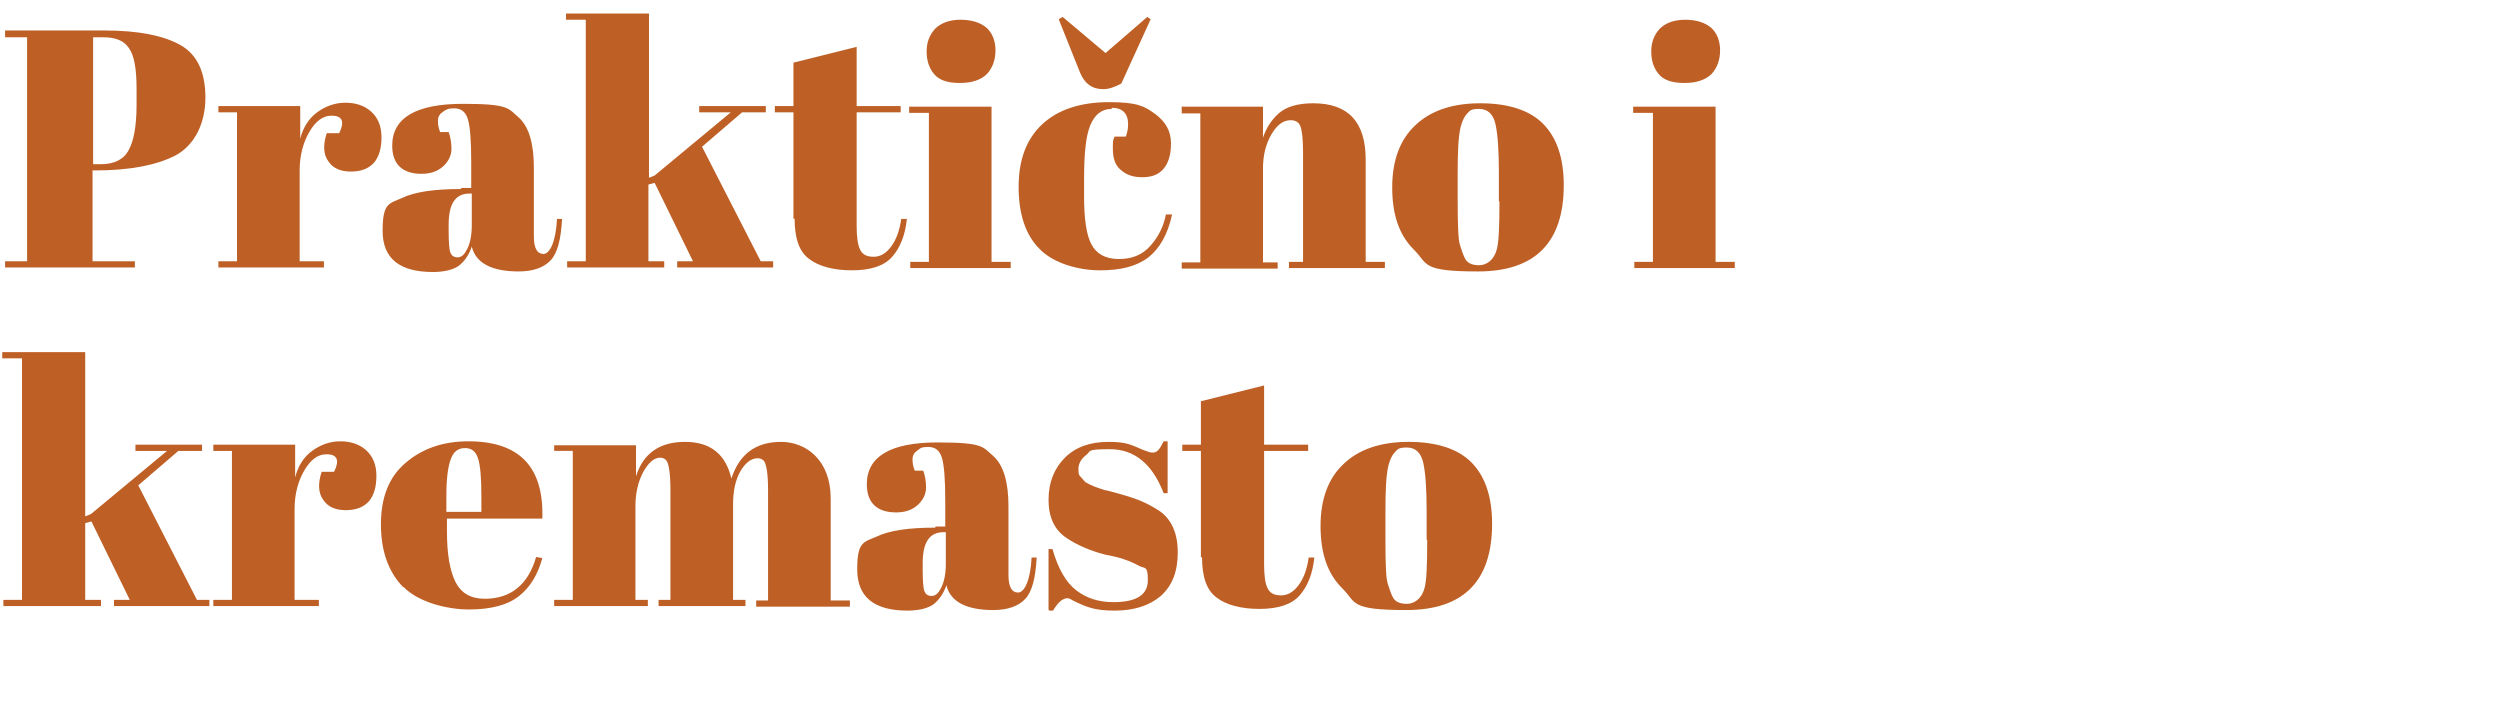 <?xml version="1.0" encoding="UTF-8"?>
<svg xmlns="http://www.w3.org/2000/svg" version="1.1" viewBox="0 0 443 124.6">
  <defs>
    <style>
      .cls-1 {
        fill: #be5f25;
      }
    </style>
  </defs>
  <!-- Generator: Adobe Illustrator 28.7.1, SVG Export Plug-In . SVG Version: 1.2.0 Build 142)  -->
  <g>
    <g id="Layer_1">
      <g>
        <path class="cls-1" d="M.9,5.4h17.6c6,0,10.5.9,13.5,2.6,3,1.7,4.4,4.9,4.4,9.3s-1.8,8.4-5.4,10.3c-3.4,1.7-8.1,2.6-14.1,2.6h-.5v16.1h7.5v1.1H.9v-1.1h3.9V6.6H.9v-1.1ZM16.5,6.6v22.5h1.3c2.4,0,4.1-.8,5-2.5.9-1.6,1.4-4.3,1.4-8v-2.9c0-3.4-.4-5.8-1.3-7.1-.9-1.4-2.4-2-4.7-2h-1.6Z"/>
        <path class="cls-1" d="M58.7,20.5c-1.5,0-2.8,1-3.9,2.9-1.1,1.9-1.7,4.2-1.7,6.8v16.1h4.3v1.1h-18.7v-1.1h3.3v-26.4h-3.3v-1.1h14.5v5.8c.5-2,1.5-3.6,3-4.7,1.5-1.1,3.2-1.7,5-1.7s3.4.5,4.6,1.6c1.2,1.1,1.8,2.6,1.8,4.5s-.4,3.4-1.3,4.5c-.9,1-2.2,1.6-4.1,1.6s-3.2-.6-4-1.8c-.9-1.2-1-2.9-.3-5h2.2c1-2,.6-3.1-1.3-3.1Z"/>
        <path class="cls-1" d="M81.8,33.3h1.7v-4.6c0-3.8-.2-6.3-.6-7.6-.4-1.3-1.2-1.9-2.4-1.9s-1.4.2-2,.6c-.6.4-.9.9-.9,1.6s.1,1.3.4,2h1.5c.3.8.5,1.9.5,3s-.5,2.2-1.5,3.1c-1,.9-2.3,1.3-3.8,1.3-3.4,0-5.2-1.7-5.2-5,0-4.9,4.2-7.4,12.5-7.4s8,.8,9.9,2.4c1.8,1.6,2.7,4.6,2.7,8.9v12.2c0,2.1.6,3.1,1.7,3.1s2.2-2.1,2.4-6.2h.9c-.2,3.6-.8,6-2,7.3-1.2,1.3-3.1,2-5.7,2-4.8,0-7.6-1.5-8.3-4.4-.5,1.5-1.3,2.6-2.3,3.4-1,.7-2.6,1.1-4.6,1.1-5.9,0-8.9-2.4-8.9-7.3s1.1-4.8,3.4-5.8c2.3-1.1,5.7-1.6,10.4-1.6ZM79.8,44.7c.2.6.6.9,1.3.9s1.2-.5,1.7-1.5.8-2.4.8-4.2v-5.6h-.4c-2.5,0-3.7,1.8-3.7,5.5v1c0,2.1.1,3.4.3,4Z"/>
        <path class="cls-1" d="M120,47.4v-1.1h2.8l-6.8-13.9-1.1.3v13.6h2.8v1.1h-17.2v-1.1h3.3V3.5h-3.5v-1.1h14.7v29.1l1-.4,13.5-11.2h-5.6v-1.1h11.8v1.1h-4.2l-7.1,6.1,10.4,20.3h2.2v1.1h-16.7Z"/>
        <path class="cls-1" d="M140.6,38.8v-18.9h-3.3v-1.1h3.3v-7.7l11.2-2.8v10.5h7.8v1.1h-7.8v20.2c0,1.9.2,3.3.6,4.1.4.9,1.2,1.3,2.4,1.3s2.2-.6,3.1-1.8c.9-1.2,1.5-2.8,1.8-4.9h1c-.3,2.9-1.2,5.1-2.6,6.7-1.4,1.6-3.8,2.4-7.1,2.4s-5.9-.7-7.6-2c-1.8-1.3-2.6-3.7-2.6-7.2Z"/>
        <path class="cls-1" d="M161,18.9h14.7v27.5h3.4v1.1h-17.8v-1.1h3.3v-26.4h-3.5v-1.1ZM170,14.7c-2.1,0-3.6-.5-4.5-1.6-.9-1.1-1.3-2.4-1.3-4s.5-2.9,1.5-4c1-1,2.5-1.6,4.5-1.6s3.5.5,4.6,1.4c1,.9,1.6,2.3,1.6,4s-.5,3.1-1.5,4.2c-1,1-2.6,1.6-4.7,1.6Z"/>
        <path class="cls-1" d="M197,19.3c-1.8,0-3,1-3.8,2.9-.8,1.9-1.1,5.1-1.1,9.5v3.1c0,4,.4,6.8,1.3,8.5.9,1.7,2.5,2.6,4.9,2.6s4.2-.8,5.6-2.4c1.4-1.6,2.3-3.4,2.7-5.5h1.1c-.8,3.6-2.2,6-4.2,7.6-2.1,1.6-4.9,2.3-8.6,2.3s-8.2-1.2-10.7-3.8c-2.5-2.5-3.7-6.2-3.7-11s1.4-8.5,4.2-11.1c2.8-2.6,6.8-3.9,11.8-3.9s6.3.7,8.2,2.1c1.9,1.4,2.8,3.1,2.8,5.2s-.5,3.6-1.4,4.6c-.9,1-2.1,1.4-3.7,1.4s-2.8-.4-3.8-1.3c-1-.8-1.4-2.1-1.4-3.7s0-1.4.3-2.2h2c.3-.8.4-1.5.4-2.2,0-1.9-1-2.9-2.9-2.9ZM203.9,3.4l-5.2,11.4c-1.1.6-2.2,1-3.2,1-2,0-3.3-1-4.1-2.9l-3.8-9.5.7-.4,7.6,6.4,7.4-6.4.7.5Z"/>
        <path class="cls-1" d="M209.3,18.9h14.5v5.5c.6-1.8,1.6-3.3,2.9-4.4,1.3-1.1,3.3-1.7,6-1.7,6.2,0,9.3,3.3,9.3,10v18.1h3.4v1.1h-17v-1.1h2.5v-19.5c0-2.4-.2-3.9-.5-4.6-.3-.7-.9-1-1.7-1-1.3,0-2.4.8-3.4,2.5-1,1.7-1.5,3.7-1.5,6.1v16.6h2.6v1.1h-17v-1.1h3.3v-26.4h-3.3v-1.1Z"/>
        <path class="cls-1" d="M250.5,44.2c-2.6-2.6-3.8-6.2-3.8-11s1.4-8.5,4.1-11c2.7-2.6,6.6-3.9,11.5-3.9s8.7,1.2,11.1,3.6c2.4,2.4,3.7,6,3.7,10.9,0,10.2-5.1,15.3-15.2,15.3s-8.8-1.3-11.3-3.8ZM265.6,35.6v-5.1c0-3.9-.2-6.7-.6-8.5-.4-1.8-1.4-2.7-2.9-2.7s-1.6.3-2.1.8c-.5.5-.9,1.3-1.2,2.5-.4,1.8-.5,4.5-.5,8.2v4.7c0,4.4.1,7,.4,7.9.3.9.5,1.6.8,2.2.4,1,1.3,1.4,2.6,1.4s2.6-.9,3.1-2.7c.4-1.3.5-4.2.5-8.6Z"/>
        <path class="cls-1" d="M289.3,18.9h14.7v27.5h3.4v1.1h-17.8v-1.1h3.3v-26.4h-3.5v-1.1ZM298.4,14.7c-2.1,0-3.6-.5-4.5-1.6-.9-1.1-1.3-2.4-1.3-4s.5-2.9,1.5-4c1-1,2.5-1.6,4.5-1.6s3.5.5,4.6,1.4c1,.9,1.6,2.3,1.6,4s-.5,3.1-1.5,4.2c-1,1-2.6,1.6-4.7,1.6Z"/>
        <path class="cls-1" d="M20.2,107.4v-1.1h2.8l-6.8-13.9-1.1.3v13.6h2.8v1.1H.6v-1.1h3.3v-42.8H.4v-1.1h14.7v29.1l1-.4,13.5-11.2h-5.6v-1.1h11.8v1.1h-4.2l-7.1,6.1,10.4,20.3h2.2v1.1h-16.7Z"/>
        <path class="cls-1" d="M57.8,80.5c-1.5,0-2.8,1-3.9,2.9-1.1,1.9-1.7,4.2-1.7,6.8v16.1h4.3v1.1h-18.7v-1.1h3.3v-26.4h-3.3v-1.1h14.5v5.8c.5-2,1.5-3.6,3-4.7,1.5-1.1,3.2-1.7,5-1.7s3.4.5,4.6,1.6c1.2,1.1,1.8,2.6,1.8,4.5s-.4,3.4-1.3,4.5c-.9,1-2.2,1.6-4.1,1.6s-3.2-.6-4-1.8c-.9-1.2-1-2.9-.3-5h2.2c1-2,.6-3.1-1.3-3.1Z"/>
        <path class="cls-1" d="M71.4,104c-2.6-2.7-3.9-6.4-3.9-11.1s1.4-8.4,4.4-10.9c2.9-2.5,6.6-3.8,11.1-3.8,9.1,0,13.4,4.6,13.1,13.7h-16.9v2.3c0,3.9.5,6.9,1.5,8.9,1,2,2.7,3,5.2,3,4.6,0,7.7-2.5,9.1-7.4l1.1.2c-.8,2.9-2.1,5.1-4.1,6.7s-5,2.4-8.9,2.4-9-1.3-11.6-4ZM79.1,90.7h6.2v-2.9c0-3.2-.2-5.4-.6-6.6-.4-1.2-1.1-1.8-2.3-1.8s-2,.6-2.5,1.9c-.5,1.3-.8,3.4-.8,6.5v2.9Z"/>
        <path class="cls-1" d="M98.2,78.9h14.5v5.5c1.3-4.1,4.2-6.1,8.7-6.1s7.2,2.2,8.2,6.5c1.4-4.3,4.3-6.5,8.8-6.5s8.8,3.3,8.8,10v18.1h3.4v1.1h-16.6v-1.1h2.1v-19.5c0-3-.3-4.8-.8-5.3-.2-.2-.6-.4-1-.4-1.2,0-2.2.8-3.1,2.3-.9,1.6-1.3,3.5-1.3,5.9v16.9h2.2v1.1h-15.4v-1.1h2.1v-19.5c0-3-.3-4.8-.8-5.3-.2-.2-.6-.4-1-.4-1.1,0-2.1.9-3,2.5-.9,1.7-1.4,3.7-1.4,6.1v16.6h2.2v1.1h-16.6v-1.1h3.3v-26.4h-3.3v-1.1Z"/>
        <path class="cls-1" d="M165.8,93.3h1.7v-4.6c0-3.8-.2-6.3-.6-7.6-.4-1.3-1.2-1.9-2.4-1.9s-1.4.2-1.9.6c-.6.4-.9.9-.9,1.6s.1,1.3.4,2h1.5c.3.8.5,1.9.5,3s-.5,2.2-1.5,3.1c-1,.9-2.3,1.3-3.8,1.3-3.4,0-5.2-1.7-5.2-5,0-4.9,4.2-7.4,12.5-7.4s8,.8,9.9,2.4c1.8,1.6,2.7,4.6,2.7,8.9v12.2c0,2.1.6,3.1,1.7,3.1s2.2-2.1,2.4-6.2h.9c-.2,3.6-.8,6-2,7.3-1.2,1.3-3.1,2-5.7,2-4.8,0-7.6-1.5-8.3-4.4-.5,1.5-1.3,2.6-2.3,3.4-1,.7-2.6,1.1-4.6,1.1-5.9,0-8.9-2.4-8.9-7.3s1.1-4.8,3.4-5.8c2.3-1.1,5.7-1.6,10.4-1.6ZM163.8,104.7c.2.6.6.9,1.3.9s1.2-.5,1.7-1.5c.5-1,.8-2.4.8-4.2v-5.6h-.4c-2.5,0-3.7,1.8-3.7,5.5v1c0,2.1.1,3.4.3,4Z"/>
        <path class="cls-1" d="M185.8,108v-10.7h.7c1,3.5,2.4,5.9,4.2,7.3,1.8,1.4,4,2.1,6.6,2.1,4.1,0,6.1-1.3,6.1-3.9s-.5-2-1.5-2.5c-1.6-.9-3.6-1.6-6-2-2.7-.7-5-1.7-6.8-2.9-2.2-1.4-3.3-3.7-3.3-6.8s1-5.6,2.9-7.5c1.9-1.9,4.5-2.8,7.7-2.8s4,.5,6.1,1.4c.8.3,1.3.5,1.7.5s.7-.1,1-.4c.3-.3.6-.8,1-1.6h.7v9.2h-.7c-2-5.2-5.2-7.8-9.5-7.8s-3.3.3-4.2,1c-.9.7-1.4,1.5-1.4,2.5s.1,1.1.4,1.4c.3.3.5.6.7.8.2.2.4.3.8.5s.7.3.9.4c.2.1.6.2,1.1.4.5.2.9.3,1.1.3,2.7.7,4.7,1.3,5.9,1.8,1.2.5,2.3,1.1,3.4,1.8,2.2,1.5,3.3,4,3.3,7.4s-1,5.9-3,7.7c-2,1.7-4.7,2.6-8.2,2.6s-4.9-.6-7.2-1.7c-.5-.3-.9-.5-1.1-.5-.9,0-1.7.7-2.6,2.2h-.7Z"/>
        <path class="cls-1" d="M212.8,98.8v-18.9h-3.3v-1.1h3.3v-7.7l11.2-2.8v10.5h7.8v1.1h-7.8v20.2c0,1.9.2,3.3.6,4.1.4.9,1.2,1.3,2.4,1.3s2.2-.6,3.1-1.8c.9-1.2,1.5-2.8,1.8-4.9h1c-.3,2.9-1.2,5.1-2.6,6.7s-3.8,2.4-7.1,2.4-5.9-.7-7.6-2c-1.8-1.3-2.6-3.7-2.6-7.2Z"/>
        <path class="cls-1" d="M237.8,104.2c-2.6-2.6-3.8-6.2-3.8-11s1.4-8.5,4.1-11c2.7-2.6,6.6-3.9,11.5-3.9s8.7,1.2,11.1,3.6c2.4,2.4,3.7,6,3.7,10.9,0,10.2-5.1,15.3-15.2,15.3s-8.8-1.3-11.3-3.8ZM252.8,95.6v-5.1c0-3.9-.2-6.7-.6-8.5-.4-1.8-1.4-2.7-2.9-2.7s-1.6.3-2.1.8c-.5.5-.9,1.3-1.2,2.5-.4,1.8-.5,4.5-.5,8.2v4.7c0,4.4.1,7,.4,7.9.3.9.5,1.6.8,2.2.4,1,1.3,1.4,2.6,1.4s2.6-.9,3.1-2.7c.4-1.3.5-4.2.5-8.6Z"/>
      </g>
    </g>
  </g>
</svg>